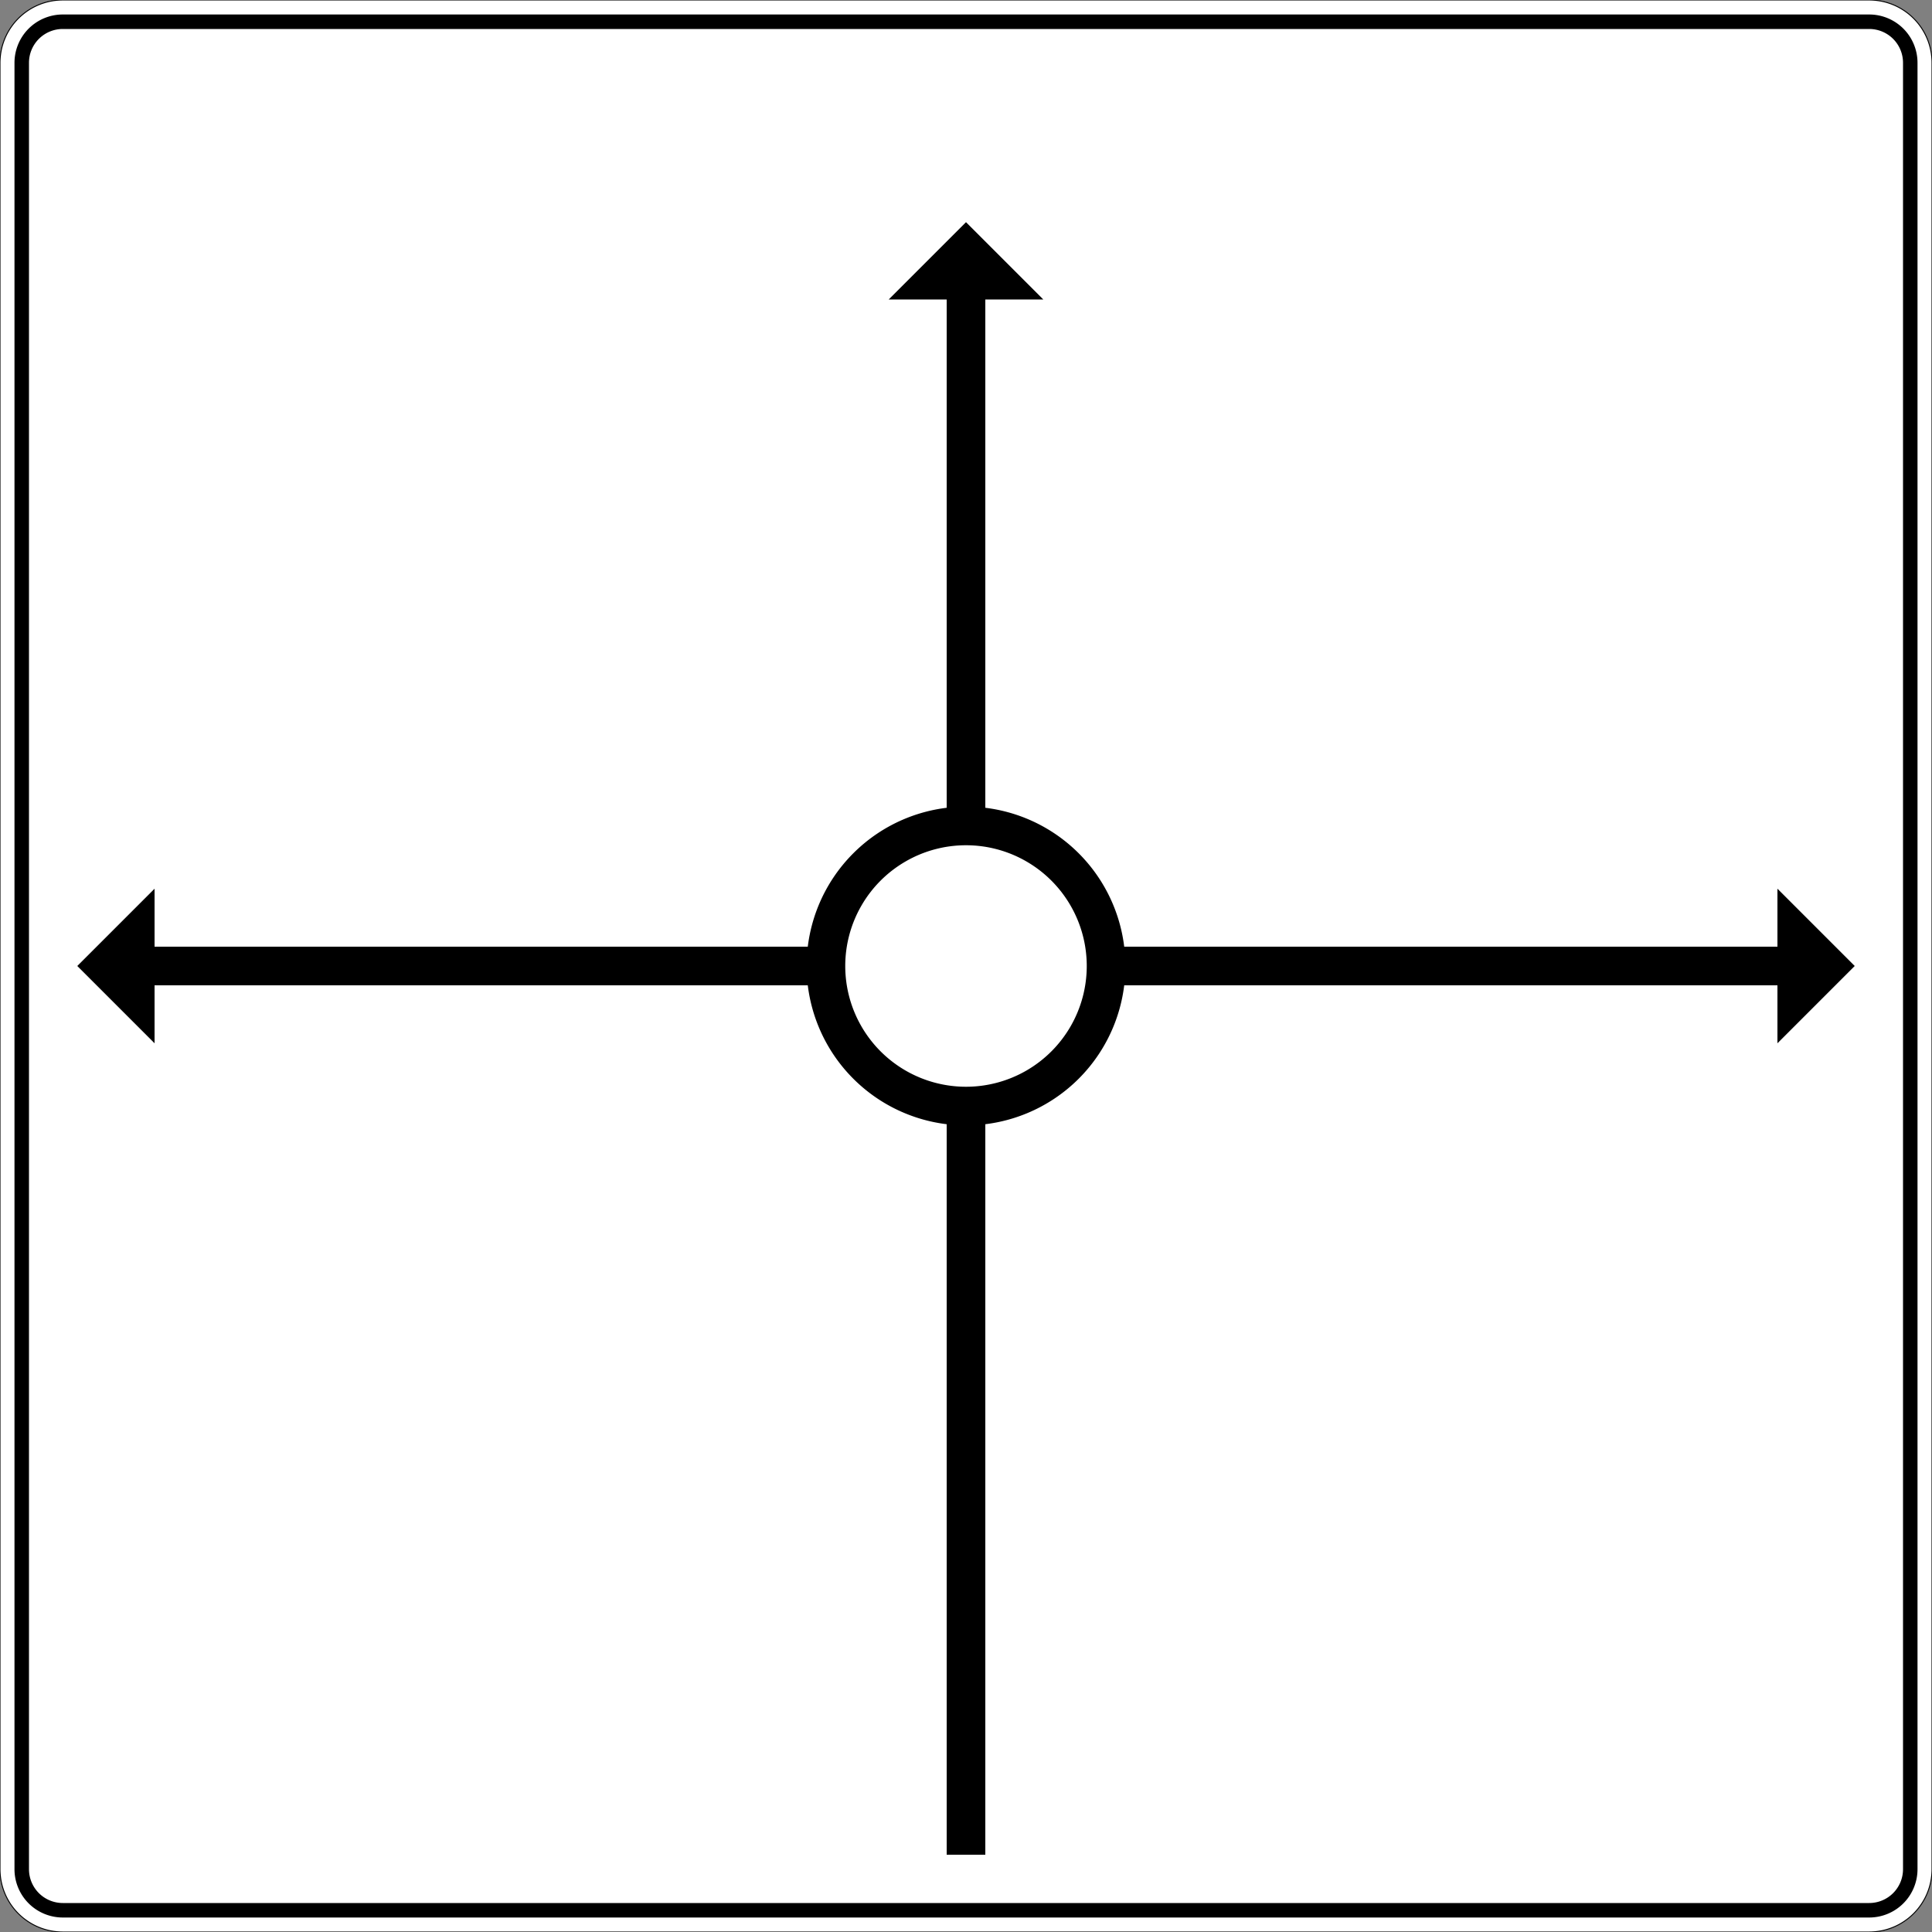 <?xml version="1.0" encoding="UTF-8"?>
<!DOCTYPE svg PUBLIC '-//W3C//DTD SVG 1.0//EN' 'http://www.w3.org/TR/2001/REC-SVG-20010904/DTD/svg10.dtd'>
<svg xmlns:xlink="http://www.w3.org/1999/xlink" xmlns="http://www.w3.org/2000/svg" width="2000" height="2000">
<rect width="100%" height="100%" fill="#808080" stroke="none"/>
<!--Gegenereerd door de SIMaD-toepassing (http://www.dlw.be).-->
<g style="stroke:none;fill-rule:evenodd;" transform="matrix(1,0,0,-1,0,2000)">
<path d=" M65 0 L1935 0 A65 65 0 0 1 2000 65 L2000 1935 A65 65 0 0 1 1935 2000 L65 2000 A65 65 0 0 1 0 1935 L0 65 A65 65 0 0 1 65 0 Z" style="fill:rgb(255,255,255);stroke:rgb(0,0,0);" />
<path d=" M65 15 L1935 15 A50 50 0 0 1 1985 65 L1985 1935 A50 50 0 0 1 1935 1985 L65 1985 A50 50 0 0 1 15 1935 L15 65 A50 50 0 0 1 65 15 Z" style="fill:rgb(0,0,0);" />
<path d=" M65 30 L1935 30 A35 35 0 0 1 1970 65 L1970 1935 A35 35 0 0 1 1935 1970 L65 1970 A35 35 0 0 1 30 1935 L30 65 A35 35 0 0 1 65 30 Z" style="fill:rgb(255,255,255);" />
<path d=" M1020 980 L1020 1020 L160 1020 L160 1080 L80 1000 L160 920 L160 980 Z" style="fill:rgb(0,0,0);" />
<path d=" M980 1020 L980 980 L1840 980 L1840 920 L1920 1000 L1840 1080 L1840 1020 Z" style="fill:rgb(0,0,0);" />
<path d=" M980 1000 L1020 1000 L1020 1690 L1080 1690 L1000 1770 L920 1690 L980 1690 Z" style="fill:rgb(0,0,0);" />
<path d=" M1020 1020 L980 1020 L980 80 L1020 80 Z" style="fill:rgb(0,0,0);" />
<path d=" M1165 1000 A165 165 0 0 1 835 1000 A165 165 0 0 1 1165 1000 Z" style="fill:rgb(0,0,0);" />
<path d=" M1125 1000 A125 125 0 0 1 875 1000 A125 125 0 0 1 1125 1000 Z" style="fill:rgb(255,255,255);" />
</g>
</svg>
